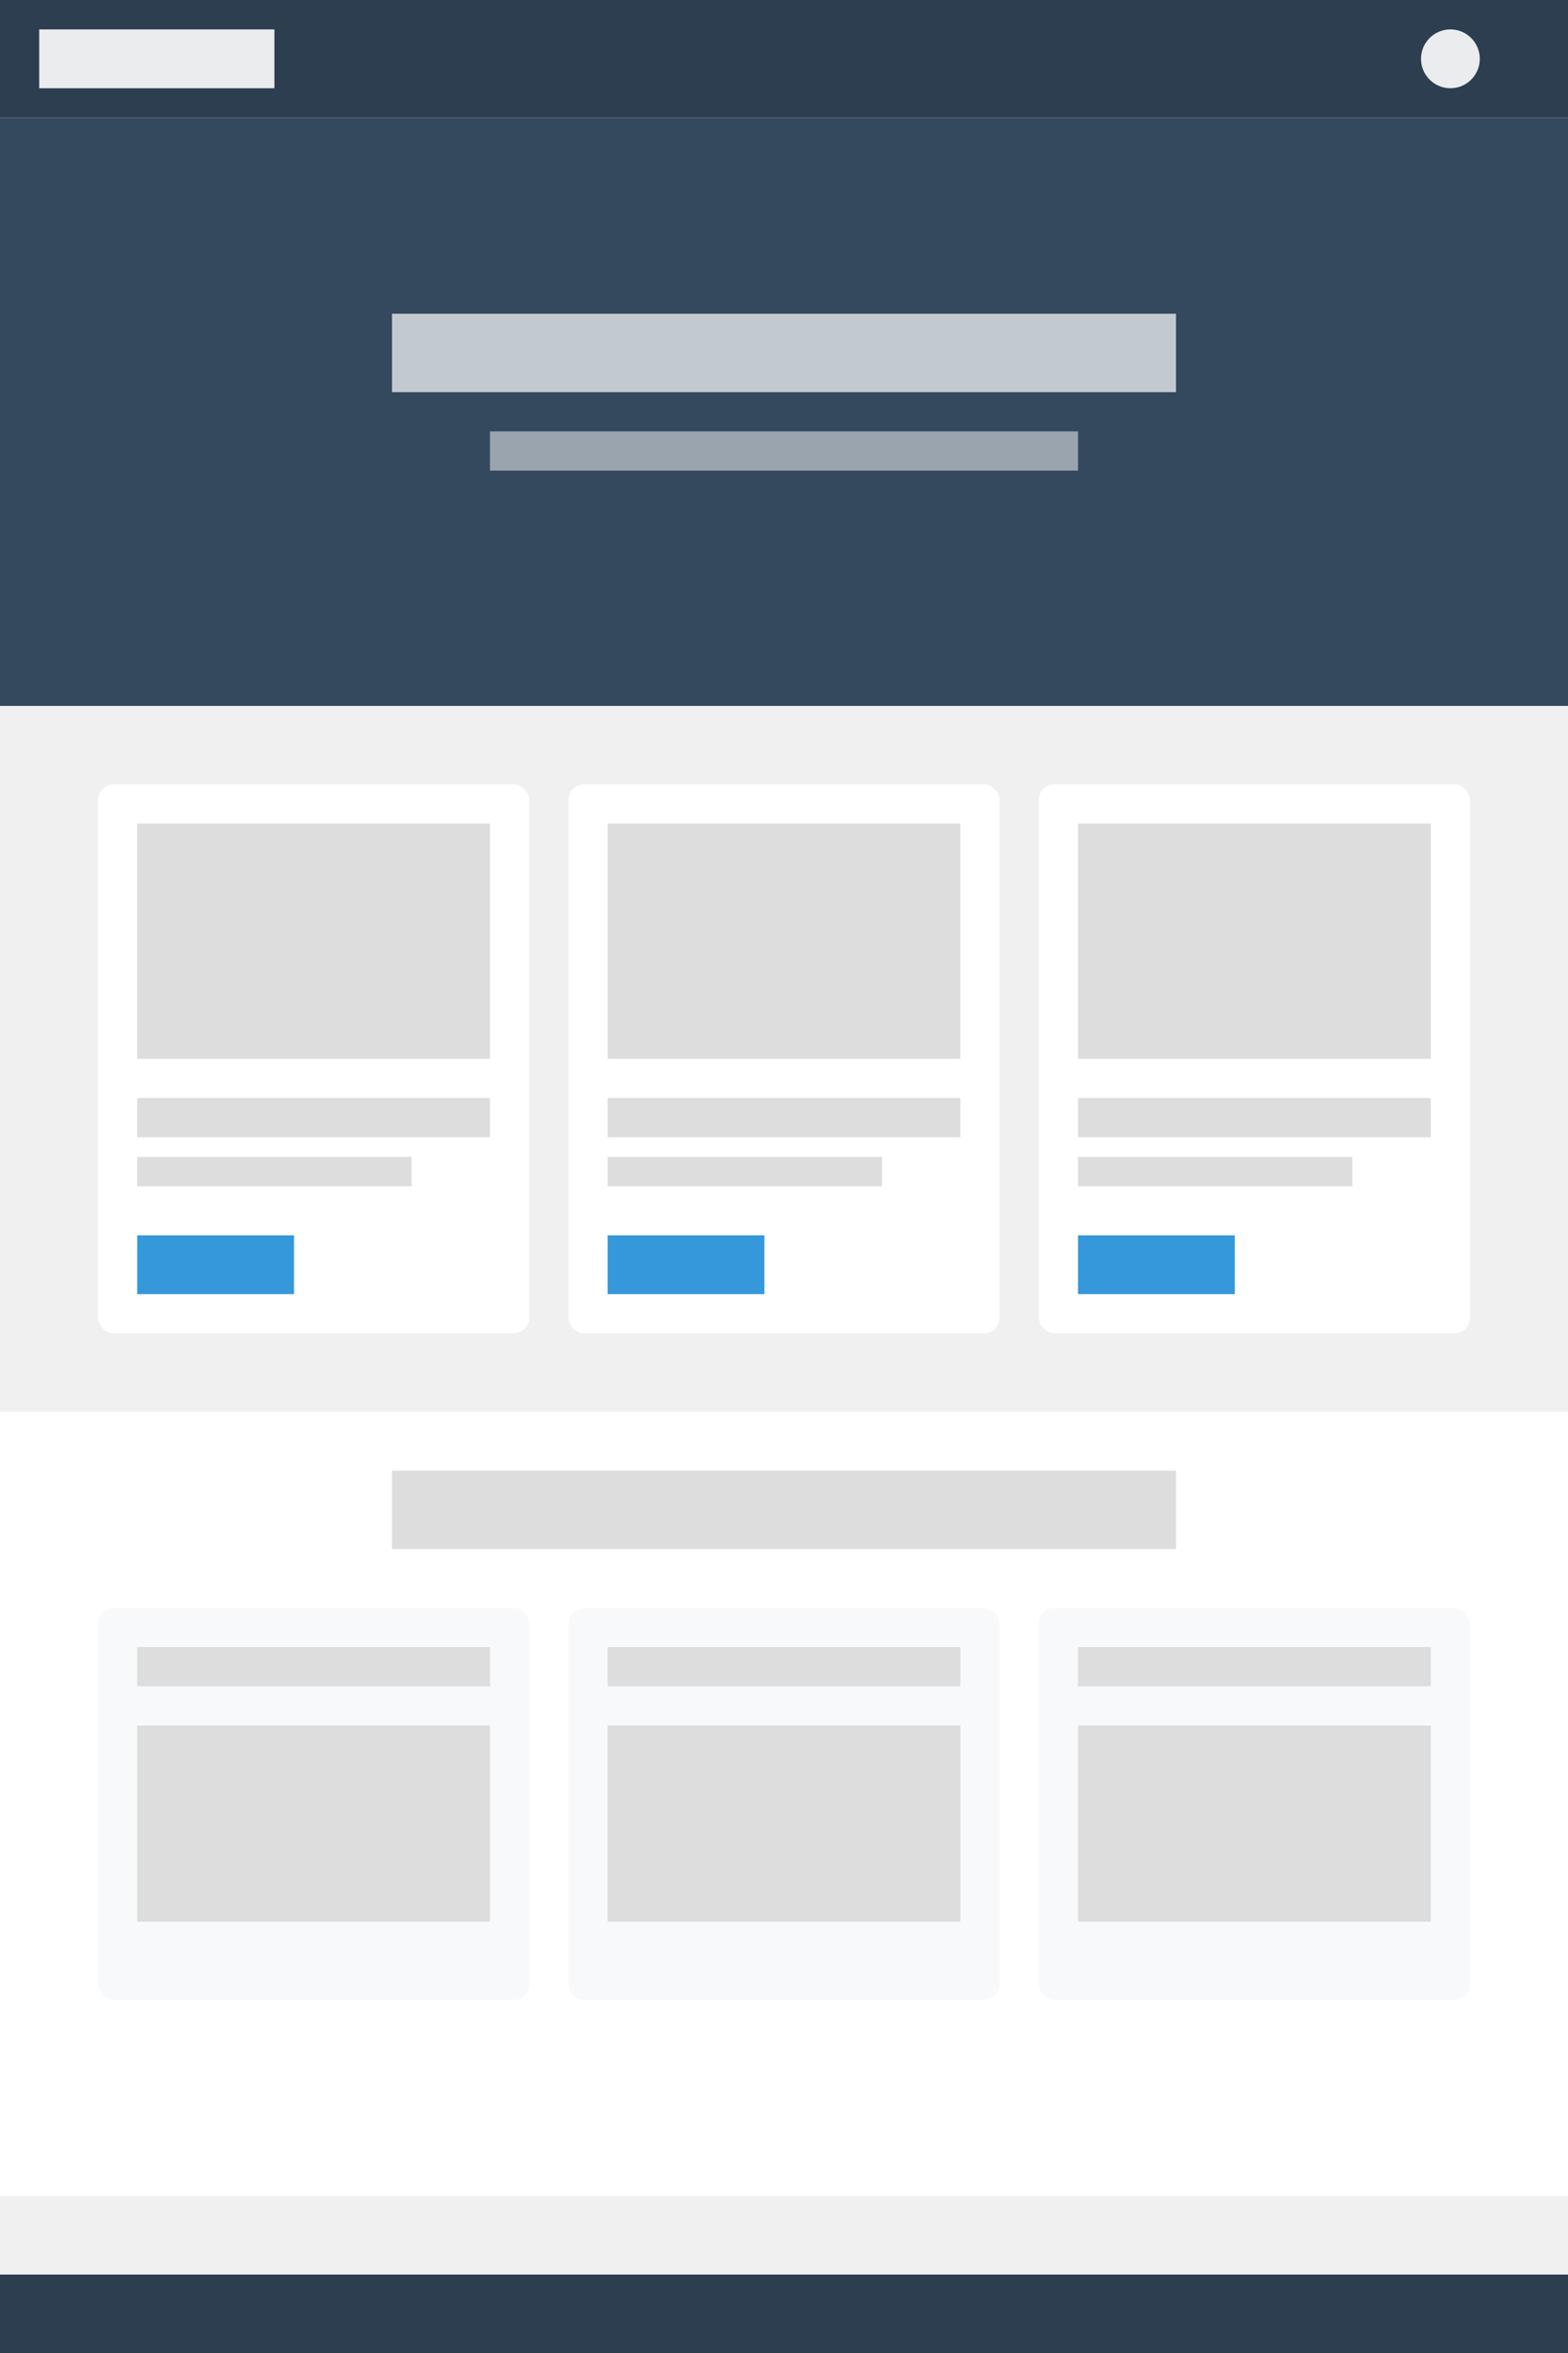 <svg viewBox="0 0 800 1200" xmlns="http://www.w3.org/2000/svg">
    <!-- Background -->
    <rect width="800" height="1200" fill="#f0f0f0"/>
    
    <!-- Navigation Bar -->
    <rect x="0" y="0" width="800" height="60" fill="#2c3e50"/>
    <rect x="20" y="15" width="120" height="30" fill="#ffffff" opacity="0.9"/>
    <circle cx="740" cy="30" r="15" fill="#ffffff" opacity="0.9"/>
    
    <!-- Hero Section -->
    <rect x="0" y="60" width="800" height="300" fill="#34495e"/>
    <rect x="200" y="160" width="400" height="40" fill="#ffffff" opacity="0.7"/>
    <rect x="250" y="220" width="300" height="20" fill="#ffffff" opacity="0.5"/>
    
    <!-- GPU Grid -->
    <g transform="translate(50, 400)">
        <!-- GPU Card 1 -->
        <rect width="220" height="280" fill="#ffffff" rx="8"/>
        <rect x="20" y="20" width="180" height="120" fill="#ddd"/>
        <rect x="20" y="160" width="180" height="20" fill="#ddd"/>
        <rect x="20" y="190" width="140" height="15" fill="#ddd"/>
        <rect x="20" y="230" width="80" height="30" fill="#3498db"/>
    </g>
    
    <g transform="translate(290, 400)">
        <!-- GPU Card 2 -->
        <rect width="220" height="280" fill="#ffffff" rx="8"/>
        <rect x="20" y="20" width="180" height="120" fill="#ddd"/>
        <rect x="20" y="160" width="180" height="20" fill="#ddd"/>
        <rect x="20" y="190" width="140" height="15" fill="#ddd"/>
        <rect x="20" y="230" width="80" height="30" fill="#3498db"/>
    </g>
    
    <g transform="translate(530, 400)">
        <!-- GPU Card 3 -->
        <rect width="220" height="280" fill="#ffffff" rx="8"/>
        <rect x="20" y="20" width="180" height="120" fill="#ddd"/>
        <rect x="20" y="160" width="180" height="20" fill="#ddd"/>
        <rect x="20" y="190" width="140" height="15" fill="#ddd"/>
        <rect x="20" y="230" width="80" height="30" fill="#3498db"/>
    </g>
    
    <!-- Features Section -->
    <rect x="0" y="720" width="800" height="400" fill="#ffffff"/>
    <rect x="200" y="750" width="400" height="40" fill="#ddd"/>
    
    <!-- Feature Cards -->
    <g transform="translate(50, 820)">
        <rect width="220" height="200" fill="#f8f9fa" rx="8"/>
        <rect x="20" y="20" width="180" height="20" fill="#ddd"/>
        <rect x="20" y="60" width="180" height="100" fill="#ddd"/>
    </g>
    
    <g transform="translate(290, 820)">
        <rect width="220" height="200" fill="#f8f9fa" rx="8"/>
        <rect x="20" y="20" width="180" height="20" fill="#ddd"/>
        <rect x="20" y="60" width="180" height="100" fill="#ddd"/>
    </g>
    
    <g transform="translate(530, 820)">
        <rect width="220" height="200" fill="#f8f9fa" rx="8"/>
        <rect x="20" y="20" width="180" height="20" fill="#ddd"/>
        <rect x="20" y="60" width="180" height="100" fill="#ddd"/>
    </g>
    
    <!-- Footer -->
    <rect x="0" y="1160" width="800" height="40" fill="#2c3e50"/>
</svg>